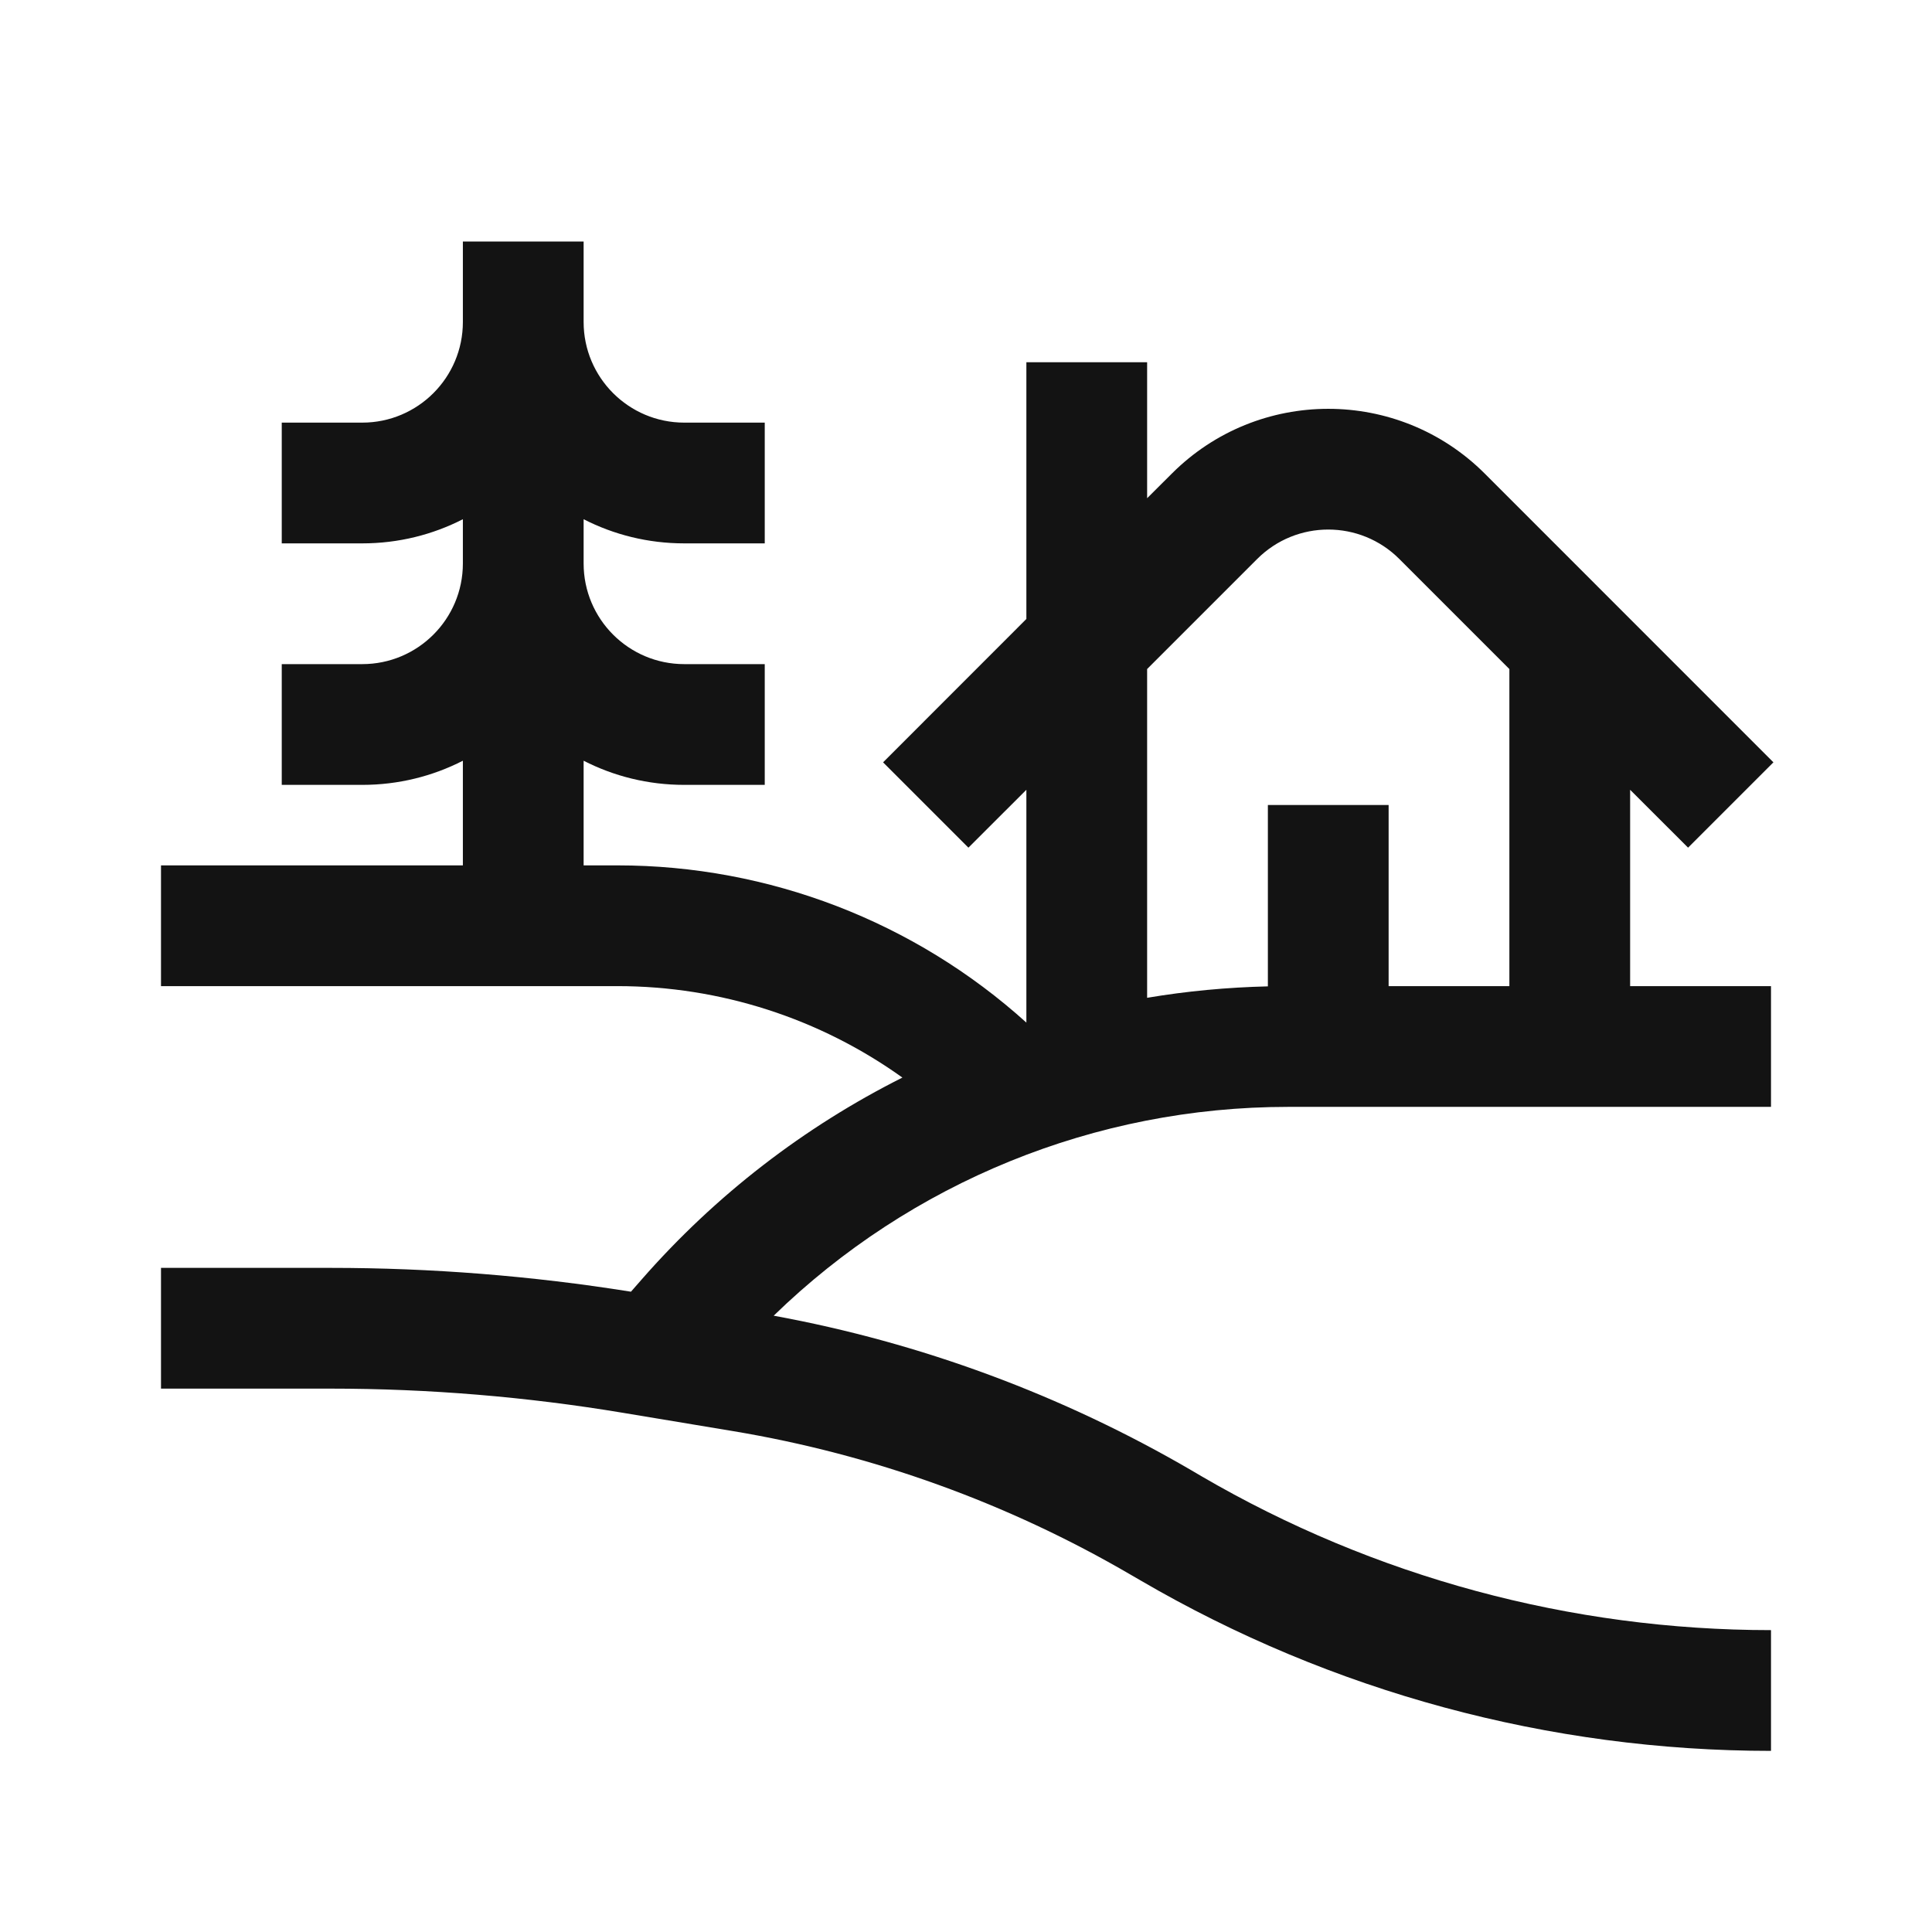 <svg width="24" height="24" viewBox="0 0 24 24" fill="none" xmlns="http://www.w3.org/2000/svg">
<path fill-rule="evenodd" clip-rule="evenodd" d="M7.25 10.75H7.672C9.552 10.75 11.361 11.449 12.75 12.703V9.811L12.03 10.53L10.97 9.47L12.75 7.689V4.5H14.25V6.189L14.556 5.884C15.629 4.81 17.371 4.81 18.445 5.884L22.03 9.47L20.97 10.53L20.25 9.811V12.25H22V13.75H16C13.604 13.75 11.315 14.687 9.611 16.344C11.439 16.679 13.197 17.33 14.804 18.267L14.923 18.337C17.071 19.59 19.513 20.25 22 20.25V21.75C19.248 21.75 16.544 21.019 14.167 19.632L14.048 19.563C12.523 18.673 10.848 18.068 9.107 17.778L7.742 17.551C6.541 17.351 5.326 17.25 4.109 17.25H2V15.75H4.109C5.358 15.75 6.605 15.849 7.838 16.046L7.972 15.893C8.89 14.844 9.992 13.998 11.21 13.386C10.185 12.652 8.949 12.25 7.672 12.25H2V10.75H5.75V9.45C5.375 9.642 4.95 9.75 4.5 9.75H3.5V8.25H4.5C5.19 8.25 5.75 7.69 5.75 7V6.45C5.375 6.642 4.95 6.75 4.5 6.75H3.5V5.25H4.5C5.19 5.25 5.75 4.69 5.75 4V3H7.25V4C7.25 4.69 7.81 5.25 8.5 5.25H9.5V6.75H8.5C8.05 6.75 7.625 6.642 7.25 6.45V7C7.25 7.69 7.81 8.25 8.5 8.25H9.5V9.75H8.5C8.05 9.75 7.625 9.642 7.25 9.45V10.75ZM18.75 8.311V12.25H17.25V10H15.75V12.253C15.244 12.265 14.743 12.312 14.25 12.395V8.311L15.616 6.945C16.104 6.456 16.896 6.456 17.384 6.945L18.75 8.311Z" fill="#131313"/>
</svg>
